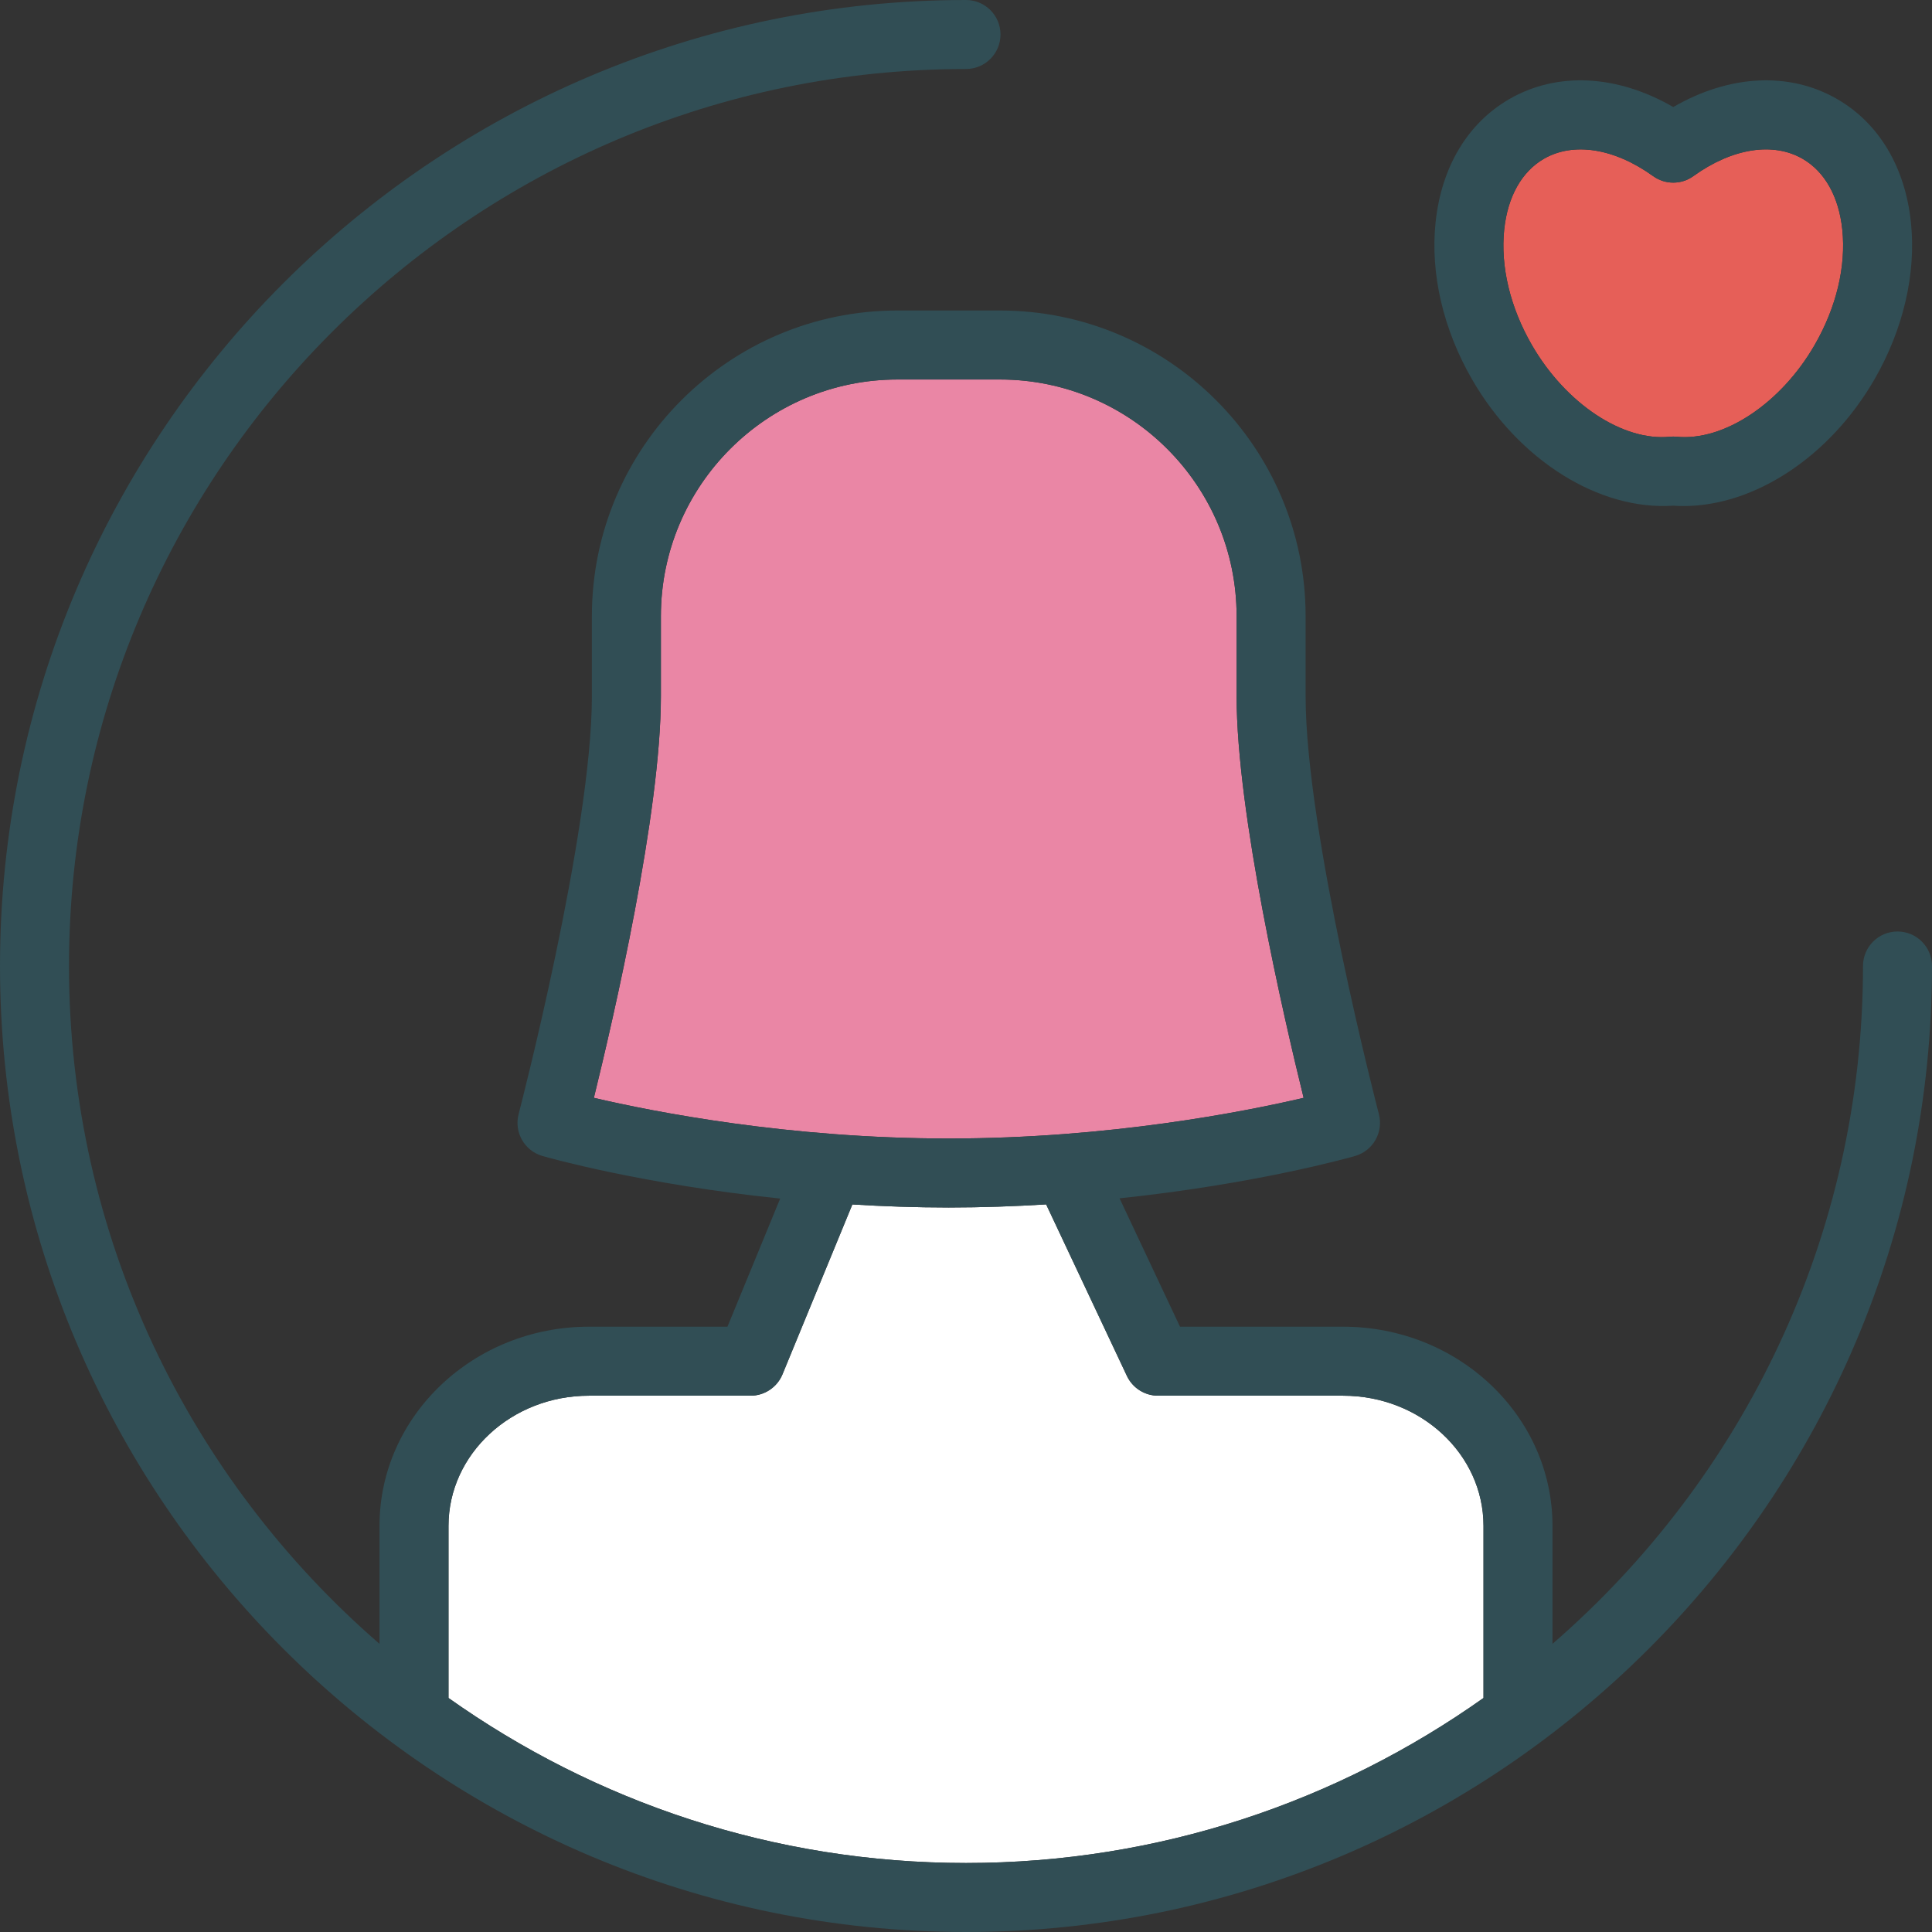 <?xml version="1.0" encoding="iso-8859-1"?>
<!-- Generator: Adobe Illustrator 19.0.0, SVG Export Plug-In . SVG Version: 6.00 Build 0)  -->
<svg version="1.1" id="Layer_1" xmlns="http://www.w3.org/2000/svg" xmlns:xlink="http://www.w3.org/1999/xlink" x="0px" y="0px"
	 viewBox="0 0 512 512" style="enable-background:new 0 0 512 512;" xml:space="preserve">
<rect x="0" y="0" width="512" height="512" fill="#333333" stroke="none"/>
<path style="fill:#E65F58;" d="M442.607,115.732c0.277-0.027,0.549-0.036,0.822-0.036s0.545,0.009,0.822,0.036
	c12.567,1.286,27.728-8.848,36.643-24.304c5.759-9.973,8.362-20.848,7.33-30.616c-0.915-8.696-4.647-15.339-10.509-18.723
	c-7.848-4.536-18.665-2.821-28.947,4.58c-3.187,2.304-7.491,2.304-10.679,0c-10.286-7.402-21.107-9.107-28.947-4.58
	c-5.862,3.384-9.594,10.027-10.509,18.723c-1.031,9.768,1.571,20.643,7.33,30.616C414.884,106.884,430.036,117.036,442.607,115.732z
	"/>
<path style="fill:#EA86A5;" d="M345.473,290.938c-5.254-21.348-17.759-75.42-17.759-106.42v-21.25
	c0-34.571-28.125-62.696-62.696-62.696h-27.179c-34.571,0-62.696,28.125-62.696,62.696v21.25c0,31-12.504,85.072-17.759,106.42
	c15.75,3.687,51.603,10.777,94.045,10.777C293.871,301.714,329.723,294.625,345.473,290.938z"/>
<path style="fill:#FFFFFF;" d="M393.143,404.366c0-19.018-16.692-34.491-37.205-34.491h-49.027c-3.54,0-6.763-2.045-8.272-5.25
	l-21.398-45.449c-8.244,0.503-16.847,0.824-25.812,0.824c-8.867,0-17.379-0.314-25.541-0.807l-18.521,45.021
	c-1.411,3.42-4.75,5.661-8.455,5.661h-42.848c-20.513,0-37.205,15.473-37.205,34.491v45.617
	c38.782,27.499,86.088,43.731,137.143,43.731s98.36-16.233,137.143-43.732V404.366z"/>
<g>
	<path style="fill:#314E55;" d="M502.857,246.857c-5.049,0-9.143,4.089-9.143,9.143c0,71.688-31.941,136.014-82.286,179.633v-31.267
		c0-29.098-24.893-52.777-55.491-52.777H312.71l-16.017-34.021c36.295-3.812,61.017-10.818,62.419-11.22
		c4.763-1.375,7.558-6.304,6.304-11.098C365.223,294.509,346,220.58,346,184.518v-21.25c0-44.652-36.331-80.982-80.982-80.982
		h-27.179c-44.652,0-80.982,36.33-80.982,80.982v21.25c0,36.062-19.223,109.991-19.415,110.732
		c-1.254,4.795,1.54,9.723,6.304,11.098c1.408,0.405,26.388,7.487,63.008,11.283l-13.968,33.957h-36.723
		c-30.598,0-55.491,23.679-55.491,52.777v31.267C50.227,392.014,18.286,327.688,18.286,256C18.286,124.92,124.924,18.286,256,18.286
		c5.049,0,9.143-4.089,9.143-9.143S261.049,0,256,0C114.839,0,0,114.839,0,256s114.839,256,256,256s256-114.839,256-256
		C512,250.947,507.906,246.857,502.857,246.857z M175.143,184.518v-21.25c0-34.571,28.125-62.696,62.696-62.696h27.179
		c34.571,0,62.696,28.125,62.696,62.696v21.25c0,31,12.504,85.072,17.759,106.42c-15.75,3.687-51.603,10.777-94.045,10.777
		s-78.295-7.089-94.045-10.777C162.638,269.589,175.143,215.518,175.143,184.518z M118.857,449.983v-45.617
		c0-19.018,16.692-34.491,37.205-34.491h42.848c3.705,0,7.045-2.241,8.455-5.661l18.521-45.021
		c8.162,0.493,16.675,0.807,25.541,0.807c8.965,0,17.568-0.32,25.811-0.824l21.398,45.449c1.509,3.205,4.732,5.25,8.272,5.25h49.027
		c20.513,0,37.205,15.473,37.205,34.491v45.617C354.36,477.482,307.055,493.714,256,493.714S157.64,477.482,118.857,449.983z"/>
	<path style="fill:#314E55;" d="M443.429,134.009c0.911,0.062,1.817,0.098,2.737,0.098c18.817-0.009,38.759-13.089,50.567-33.536
		c7.674-13.295,11.112-28.098,9.679-41.679c-1.549-14.661-8.496-26.259-19.554-32.643c-12.705-7.33-28.589-6.464-43.429,2.116
		c-14.844-8.58-30.71-9.446-43.429-2.116c-11.058,6.384-18.005,17.982-19.554,32.643c-1.433,13.58,2.005,28.384,9.679,41.679
		C402.509,122.027,423.808,135.33,443.429,134.009z M398.634,60.813c0.915-8.696,4.647-15.339,10.509-18.723
		c7.839-4.527,18.661-2.821,28.947,4.58c3.187,2.304,7.491,2.304,10.679,0c10.281-7.402,21.098-9.116,28.947-4.58
		c5.862,3.384,9.594,10.027,10.509,18.723c1.031,9.768-1.571,20.643-7.33,30.616c-8.915,15.455-24.076,25.589-36.643,24.304
		c-0.277-0.027-0.549-0.036-0.822-0.036s-0.545,0.009-0.822,0.036c-12.571,1.304-27.723-8.848-36.643-24.304
		C400.205,81.455,397.603,70.58,398.634,60.813z"/>
</g>
<g>
</g>
<g>
</g>
<g>
</g>
<g>
</g>
<g>
</g>
<g>
</g>
<g>
</g>
<g>
</g>
<g>
</g>
<g>
</g>
<g>
</g>
<g>
</g>
<g>
</g>
<g>
</g>
<g>
</g>
</svg>
